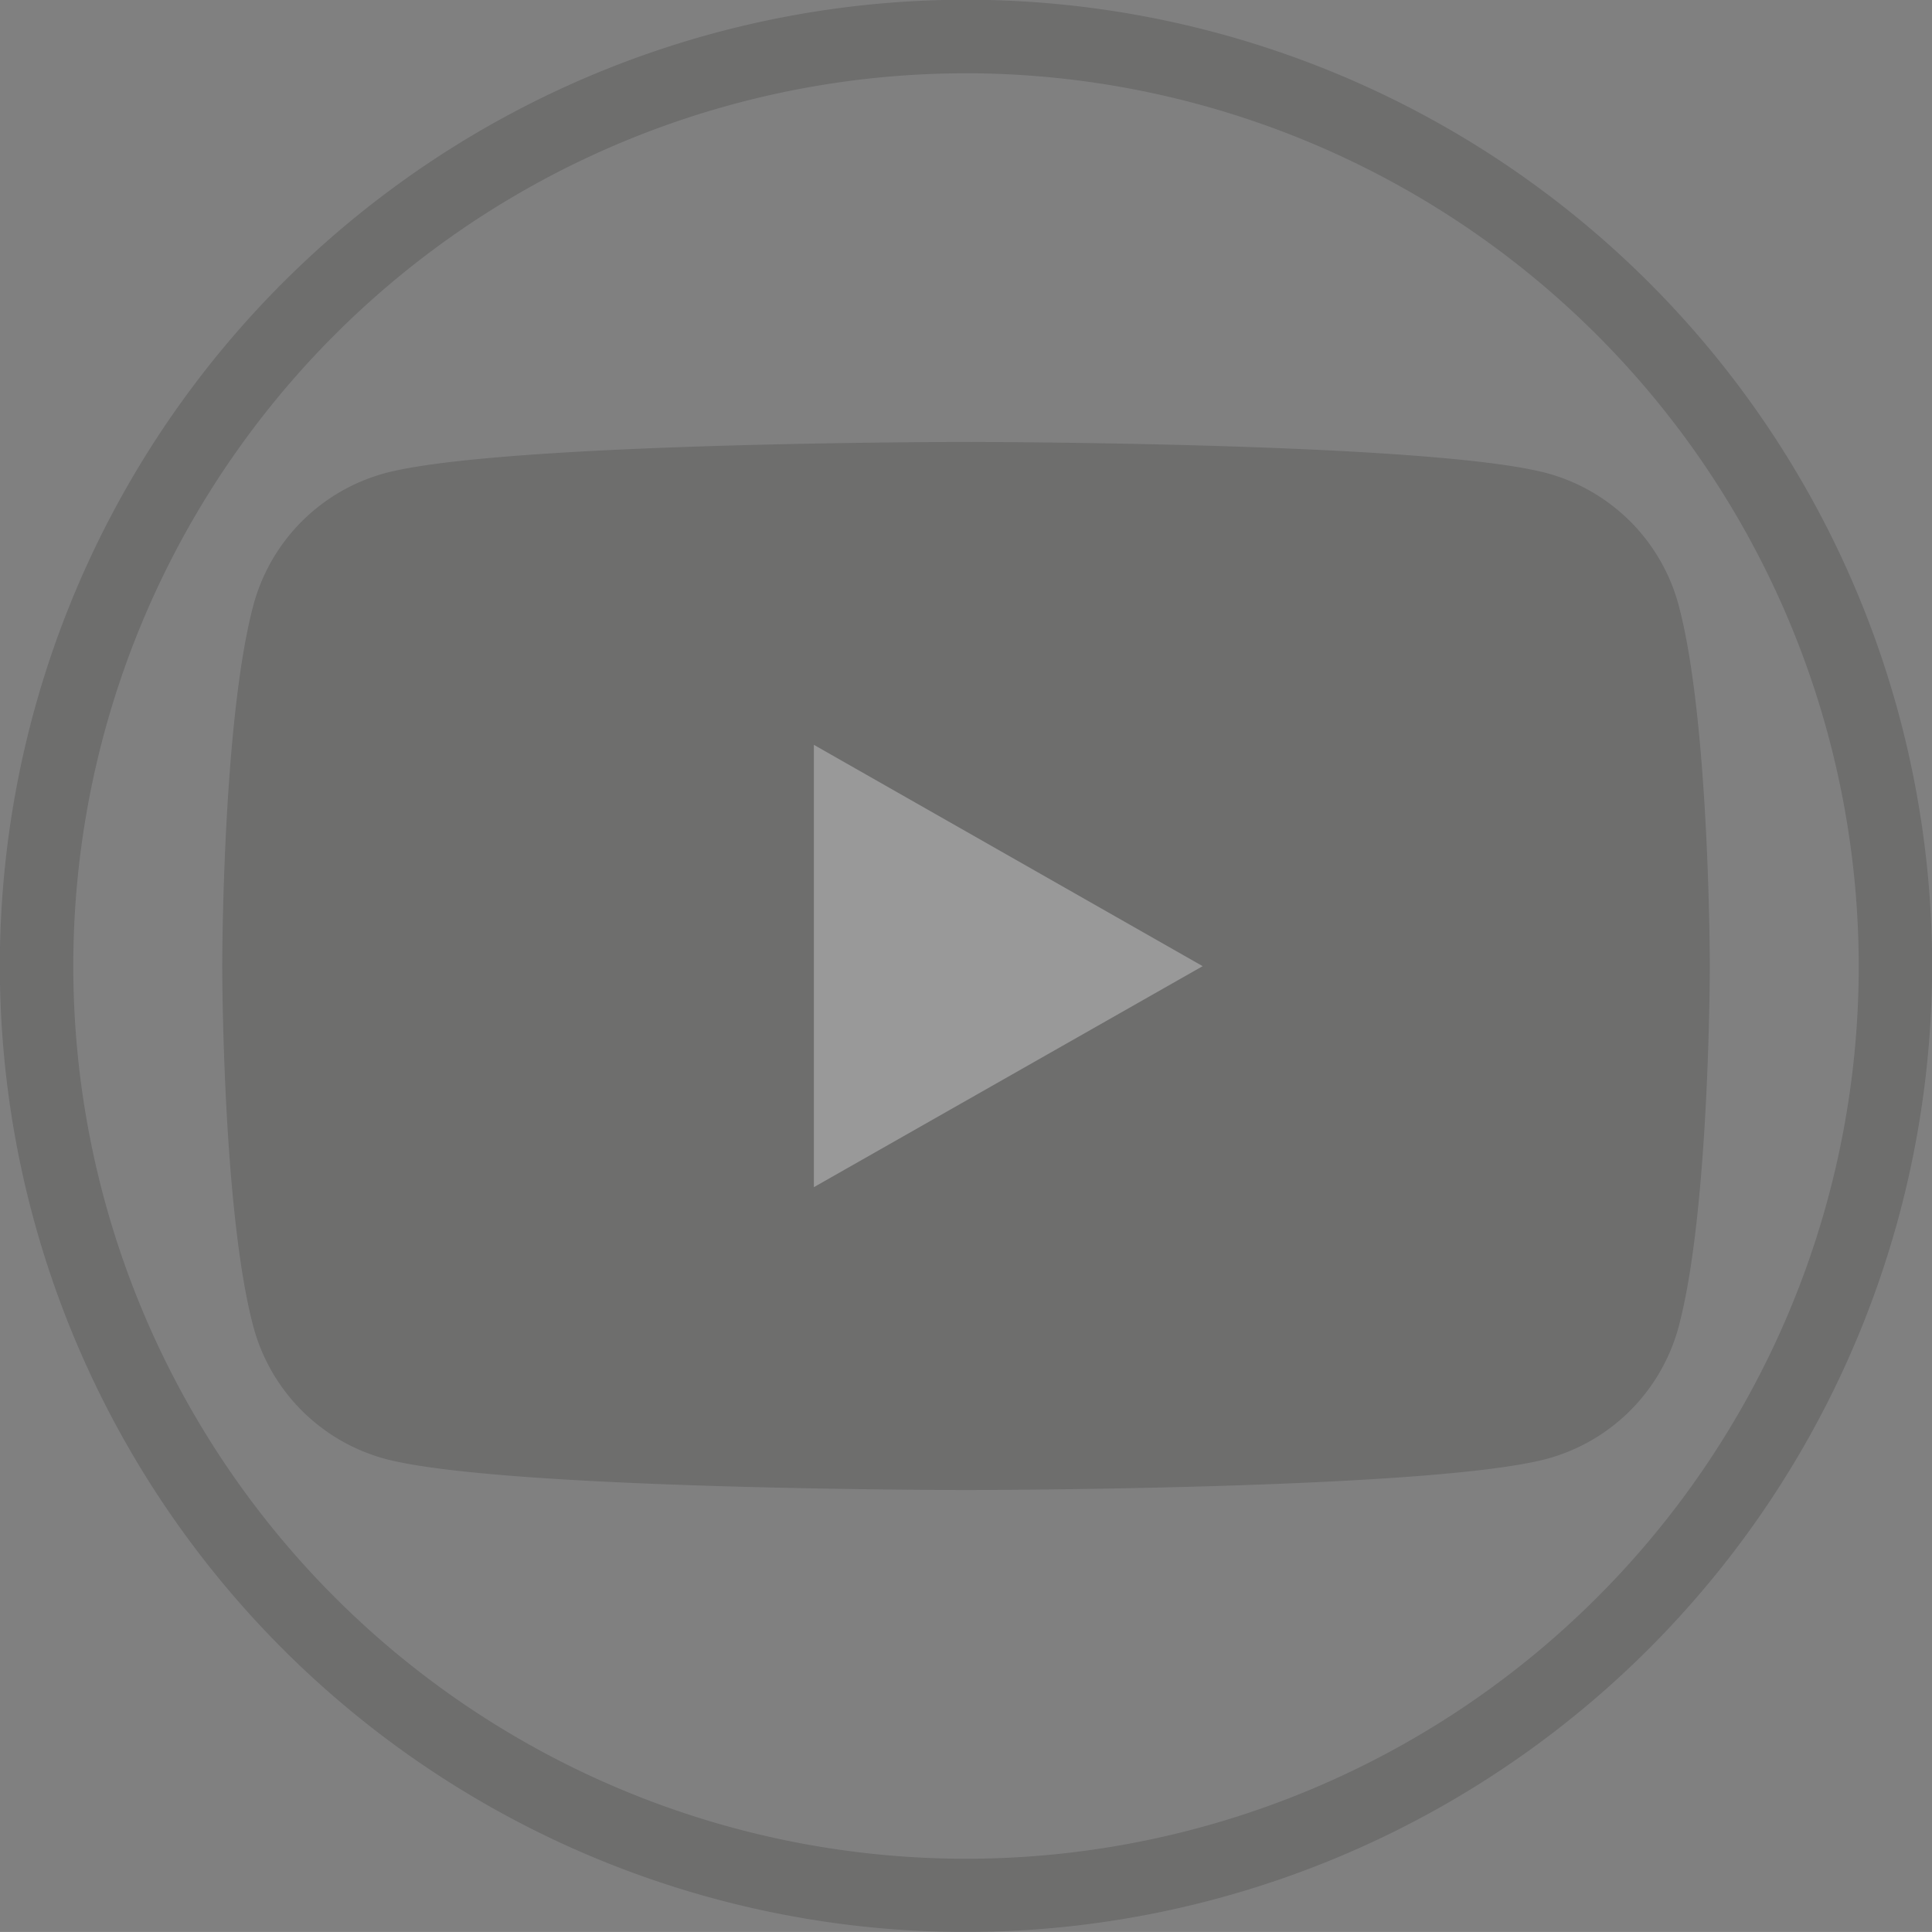 <svg xmlns="http://www.w3.org/2000/svg" width="54.993" height="54.992" viewBox="0 0 54.993 54.992"><rect x="0" y="0" width="54.993" height="54.992" fill="#808080" stroke="none"/><defs><style>.a{opacity:0.199;}.b{fill:#222221;}.c{fill:#fff;}</style></defs><g class="a" transform="translate(0)"><path class="b" d="M342.257,344.523a27.5,27.5,0,1,1,27.5-27.5A27.526,27.526,0,0,1,342.257,344.523Zm0-52.907a25.411,25.411,0,1,0,25.412,25.412A25.439,25.439,0,0,0,342.257,291.615Z" transform="translate(-314.761 -289.53)"/><g transform="translate(6.325 12.58)"><path class="b" d="M360.77,303.238a5.321,5.321,0,0,0-3.745-3.767c-3.3-.891-16.543-.891-16.543-.891s-13.24,0-16.543.891a5.321,5.321,0,0,0-3.743,3.767c-.884,3.324-.884,10.259-.884,10.259s0,6.934.884,10.257a5.325,5.325,0,0,0,3.743,3.768c3.3.89,16.543.89,16.543.89s13.242,0,16.543-.89a5.325,5.325,0,0,0,3.745-3.768c.884-3.324.884-10.257.884-10.257S361.654,306.562,360.77,303.238Z" transform="translate(-319.311 -298.58)"/><path class="c" d="M331.426,317.373V304.782l11.067,6.3Z" transform="translate(-314.585 -296.161)"/></g></g></svg>